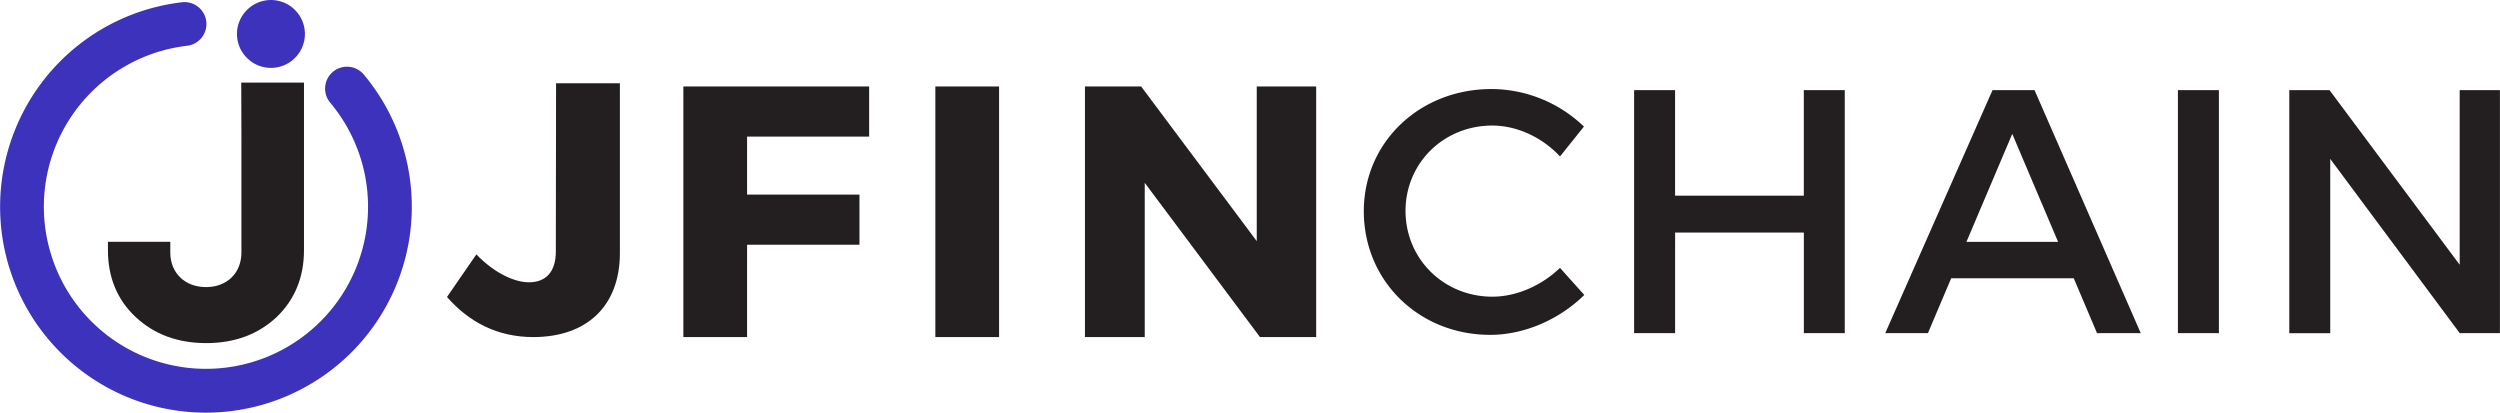 <svg xmlns="http://www.w3.org/2000/svg" viewBox="0 0 1242.84 205.23"><defs><style>.cls-1{fill:#231f20;}.cls-2{fill:#3c32bb;}</style></defs><g id="Layer_2" data-name="Layer 2"><g id="Layer_1-2" data-name="Layer 1"><path class="cls-1" d="M371.4,67.92V96.75h55.87v24.91H371.4v45.91H339.72V43h92.36V67.92Z"/><path class="cls-1" d="M465,167.57V43h31.68V167.57Z"/><path class="cls-1" d="M626.38,167.57,569.09,90.88v76.69H539.37V43h27.94l57.47,76.87V43h29.54V167.57Z"/><path class="cls-1" d="M308.17,125.75c0,26.52-16.55,41.82-43.06,41.82-17.62,0-31.85-7.3-42.89-19.93l14.6-21.18c8.89,9.26,18.86,13.88,26.15,13.88,8.37,0,13.35-5.16,13.35-15.3l.12-83.63h31.73Z"/><path class="cls-1" d="M787.43,62.93l-11.9,14.85c-8.8-9.5-21.4-15.36-33.65-15.36-24.16,0-43.14,18.63-43.14,42.45s19,42.62,43.14,42.62c12.08,0,24.5-5.52,33.65-14.32l12.08,13.46c-12.25,12.08-29.68,19.84-46.77,19.84C705.47,166.47,678,139.73,678,105c0-34.34,27.78-60.74,63.5-60.74A66.65,66.65,0,0,1,787.43,62.93Z"/><path class="cls-1" d="M896.76,165.61v-50h-64v50H812.38V44.81h20.36V97.28h64V44.81h20.36v120.8Z"/><path class="cls-1" d="M970,138.35l-11.56,27.26H937.23l53.33-120.8h20.88l52.8,120.8H1042.5l-11.56-27.26Zm30.37-71.79-22.78,53.67h45.56Z"/><path class="cls-1" d="M1082.72,165.61V44.81h20.37v120.8Z"/><path class="cls-1" d="M1222.82,165.61,1158.45,79v86.63h-20.36V44.81h20l64.71,86.81V44.81h20v120.8Z"/><path class="cls-2" d="M65.1,198.13A102.38,102.38,0,0,0,181,37.23a10.89,10.89,0,1,0-16.73,13.94,80.58,80.58,0,1,1-71-28.45A10.89,10.89,0,0,0,90.79,1.09,102.2,102.2,0,0,0,7.1,65.49a102.37,102.37,0,0,0,58,132.64Z"/><path class="cls-2" d="M122.81,28.84A16.87,16.87,0,1,0,122.73,5l-.09.09A16.78,16.78,0,0,0,122.81,28.84Z"/><path class="cls-1" d="M119.93,41.05h31.19v83.36c0,13.38-4.58,24.55-13.55,33.16-9.16,8.61-20.89,13-35,13-14.29,0-26-4.4-35.17-13s-13.74-19.78-13.74-33.16V120.2h31v5.31c0,10.26,7.33,17.22,17.77,17.22s17.59-7,17.59-17.22v-57Z"/></g></g></svg>
